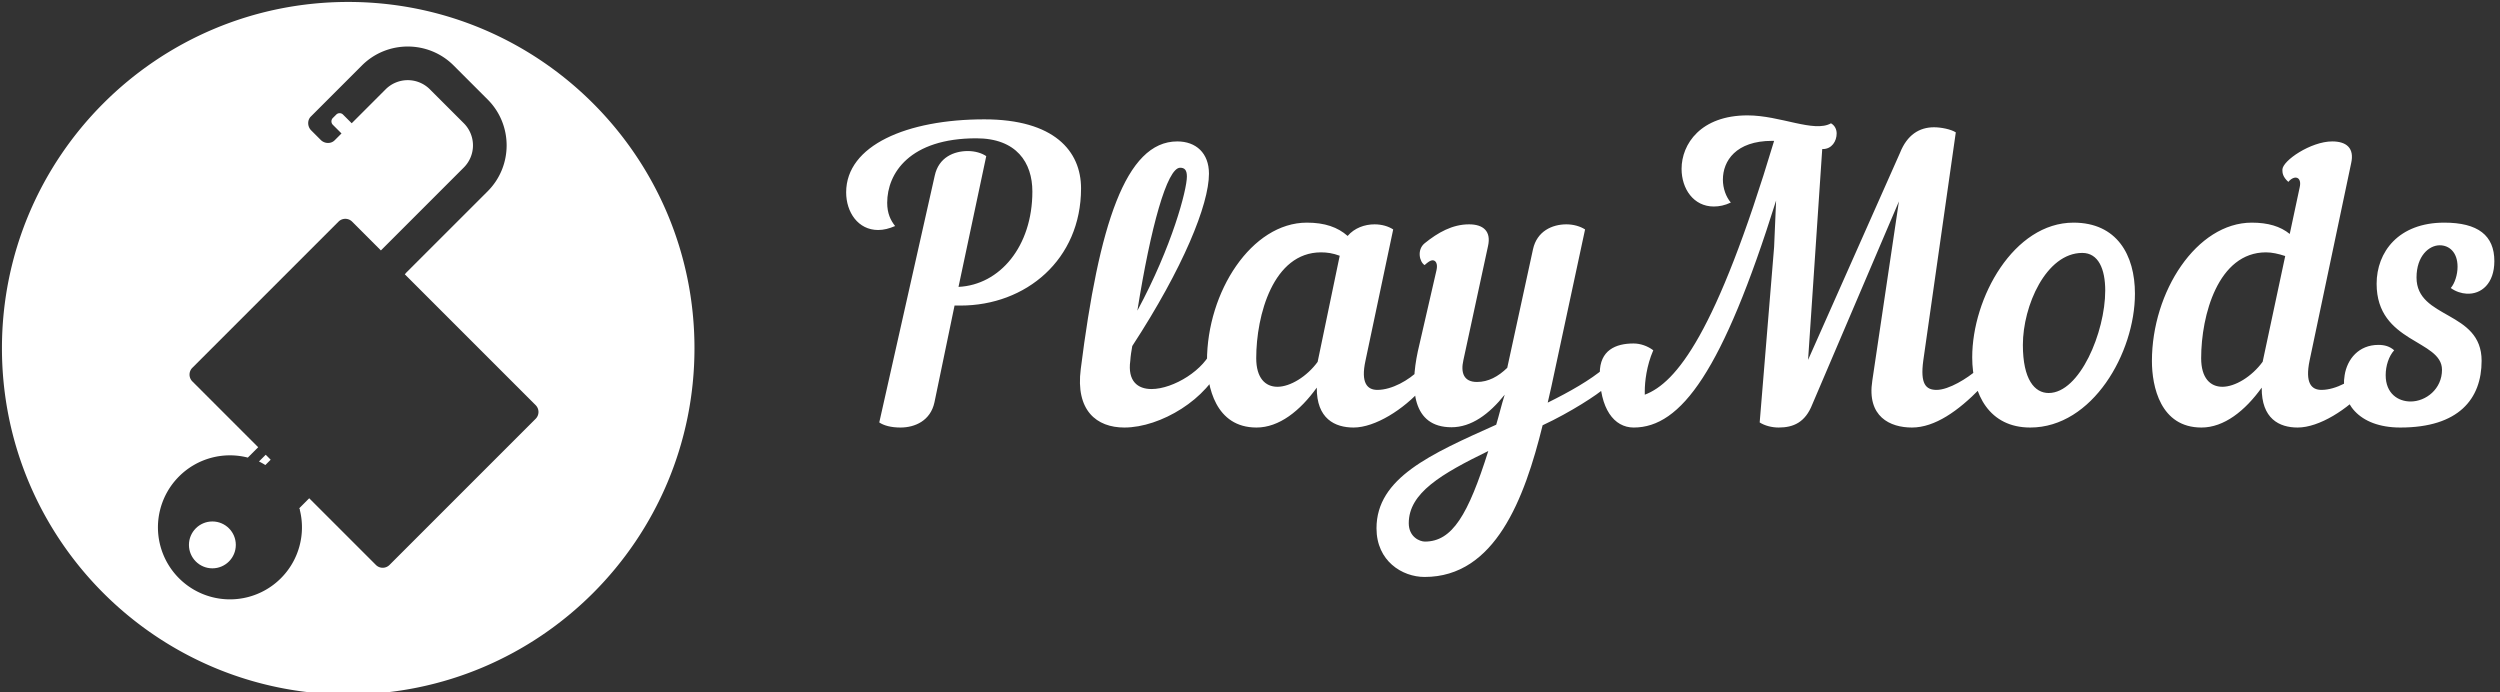 <svg data-v-423bf9ae="" xmlns="http://www.w3.org/2000/svg" viewBox="0 0 325 90" class="iconLeft"><rect x="0" y="0" width="325" height="90" fill="#333333" stroke="none"/><!----><!----><!----><g data-v-423bf9ae="" id="bda4dc8c-8a60-4476-8d42-ef84bdd0802a" fill="white" transform="matrix(3.679,0,0,3.679,108.345,16.545)"><path d="M1.62 10.43C1.78 10.54 2.04 10.61 2.37 10.61C2.88 10.61 3.43 10.37 3.57 9.72L4.28 6.30L4.49 6.30C6.80 6.30 8.75 4.68 8.75 2.16C8.75 0.84 7.80-0.28 5.33-0.28C2.60-0.28 0.45 0.64 0.45 2.30C0.45 3.00 0.87 3.63 1.58 3.63C1.78 3.63 1.97 3.58 2.18 3.49C2.02 3.29 1.90 3.04 1.90 2.67C1.90 1.62 2.70 0.39 5.05 0.39C6.47 0.39 7.03 1.25 7.03 2.27C7.03 4.21 5.88 5.57 4.42 5.64L5.40 1.02C5.24 0.91 5.00 0.84 4.75 0.84C4.26 0.84 3.72 1.06 3.58 1.71ZM13.73 8.33C13.83 8.06 13.66 7.76 13.40 7.80C13.13 8.57 12.01 9.25 11.24 9.25C10.75 9.25 10.39 8.97 10.49 8.25C10.50 8.08 10.53 7.90 10.56 7.73C12.36 4.97 13.27 2.73 13.27 1.64C13.27 0.91 12.81 0.50 12.15 0.50C10.32 0.50 9.38 3.47 8.74 8.54C8.55 10.01 9.30 10.61 10.28 10.61C11.56 10.61 13.24 9.60 13.73 8.33ZM12.25 1.43C12.40 1.43 12.49 1.50 12.49 1.74C12.49 2.21 11.97 4.20 10.74 6.48C11.21 3.53 11.79 1.43 12.25 1.43ZM16.73 3.37C14.78 3.37 13.20 5.81 13.20 8.26C13.20 9.16 13.50 10.61 14.95 10.61C15.75 10.61 16.49 10.02 17.08 9.20C17.07 10.30 17.72 10.61 18.38 10.61C19.14 10.61 20.15 9.97 20.80 9.23C20.89 9.13 20.93 9.02 20.93 8.92C20.93 8.78 20.85 8.65 20.69 8.58C20.34 8.93 19.74 9.28 19.22 9.28C18.86 9.28 18.63 9.03 18.80 8.25L19.78 3.61C19.61 3.50 19.38 3.43 19.12 3.43C18.77 3.43 18.41 3.56 18.17 3.84C17.82 3.53 17.36 3.37 16.73 3.37ZM17.11 8.29C16.73 8.81 16.14 9.17 15.69 9.17C15.26 9.17 14.94 8.86 14.94 8.16C14.94 6.64 15.54 4.42 17.23 4.42C17.44 4.42 17.65 4.45 17.89 4.54ZM20.65 7.92C20.37 9.23 20.45 10.60 21.84 10.60C22.54 10.60 23.17 10.14 23.72 9.45C23.60 9.83 23.52 10.18 23.42 10.51C21.10 11.55 19.19 12.39 19.19 14.17C19.19 15.33 20.10 15.89 20.89 15.89C23.38 15.89 24.42 13.13 25.06 10.53C26.05 10.07 27.01 9.44 27.26 9.21C27.50 9.00 27.45 8.69 27.24 8.51C26.75 8.93 26.01 9.35 25.24 9.73C25.28 9.55 25.33 9.35 25.37 9.16L26.56 3.61C26.39 3.50 26.15 3.43 25.90 3.43C25.40 3.43 24.86 3.67 24.72 4.31L23.81 8.50C23.49 8.81 23.14 9.00 22.74 9.00C22.27 9.00 22.16 8.67 22.26 8.23L23.13 4.20C23.25 3.67 22.96 3.43 22.46 3.43C21.87 3.43 21.36 3.72 20.89 4.10C20.61 4.33 20.71 4.76 20.89 4.87C21.01 4.76 21.10 4.70 21.17 4.70C21.29 4.70 21.36 4.83 21.31 5.05ZM20.90 14.64C20.72 14.64 20.33 14.48 20.33 13.99C20.33 12.92 21.48 12.25 23.14 11.44C22.43 13.69 21.87 14.64 20.90 14.64ZM33.17 0.48L33.24 0.48C31.19 7.31 29.78 9.03 28.67 9.45L28.67 9.32C28.67 9.00 28.73 8.43 28.97 7.88C28.77 7.73 28.52 7.64 28.27 7.64C27.64 7.64 27.08 7.88 27.08 8.69C27.08 9.94 27.58 10.61 28.28 10.61C29.95 10.61 31.42 8.62 33.31 2.59L33.24 4.23L32.73 10.43C32.90 10.54 33.15 10.61 33.40 10.61C33.92 10.61 34.34 10.43 34.59 9.79L37.65 2.62L36.71 8.95C36.51 10.23 37.34 10.61 38.11 10.61C38.92 10.61 39.75 10.02 40.52 9.23C40.60 9.13 40.64 9.02 40.64 8.92C40.64 8.78 40.56 8.65 40.40 8.58C40.08 8.86 39.42 9.28 38.98 9.28C38.60 9.28 38.40 9.07 38.51 8.25L39.66 0.18C39.49 0.07 39.14 0 38.89 0C38.37 0 37.94 0.27 37.69 0.90L34.44 8.22L34.94 0.77L34.96 0.77C35.28 0.77 35.45 0.49 35.45 0.22C35.45 0.08 35.39-0.06 35.25-0.14C34.65 0.20 33.46-0.42 32.30-0.42C30.65-0.42 29.97 0.59 29.97 1.47C29.97 2.17 30.39 2.80 31.11 2.80C31.30 2.80 31.50 2.76 31.71 2.66C31.54 2.46 31.43 2.16 31.43 1.85C31.43 1.19 31.89 0.48 33.17 0.48ZM43.82 3.37C41.71 3.37 40.24 6.02 40.24 8.13C40.24 9.45 40.85 10.61 42.29 10.61C44.49 10.61 45.99 7.97 45.99 5.88C45.99 4.51 45.35 3.37 43.82 3.37ZM44.13 4.44C44.70 4.44 44.94 5.01 44.94 5.77C44.94 7.24 44.04 9.39 42.94 9.39C42.45 9.39 42.03 8.92 42.03 7.69C42.03 6.31 42.85 4.44 44.13 4.44ZM51.74 10.61C52.50 10.61 53.51 9.97 54.17 9.23C54.25 9.13 54.29 9.02 54.29 8.92C54.29 8.78 54.21 8.65 54.05 8.58C53.70 8.93 53.10 9.28 52.58 9.28C52.22 9.28 52.00 9.03 52.16 8.25L53.63 1.27C53.75 0.74 53.47 0.50 52.96 0.50C52.21 0.50 51.20 1.18 51.20 1.50C51.20 1.61 51.21 1.75 51.41 1.93C51.63 1.67 51.90 1.75 51.81 2.13L51.46 3.77C51.13 3.50 50.69 3.37 50.12 3.37C48.17 3.37 46.59 5.81 46.59 8.26C46.59 9.16 46.89 10.61 48.34 10.61C49.14 10.61 49.88 10.02 50.47 9.20C50.46 10.30 51.09 10.61 51.74 10.61ZM50.50 8.29C50.12 8.81 49.53 9.17 49.08 9.17C48.65 9.17 48.33 8.86 48.33 8.16C48.33 6.64 48.93 4.42 50.62 4.42C50.83 4.42 51.06 4.47 51.30 4.55L50.50 8.30ZM55.37 10.61C57.43 10.61 58.24 9.60 58.24 8.25C58.24 6.47 55.94 6.79 55.94 5.31C55.94 4.55 56.38 4.17 56.76 4.17C57.09 4.17 57.39 4.41 57.39 4.93C57.39 5.21 57.29 5.52 57.15 5.68C57.33 5.81 57.53 5.87 57.71 5.88C58.23 5.91 58.69 5.52 58.69 4.73C58.69 3.82 58.11 3.37 56.92 3.37C55.30 3.37 54.53 4.41 54.53 5.53C54.53 7.63 56.84 7.50 56.84 8.57C56.84 9.25 56.27 9.69 55.73 9.69C55.29 9.69 54.85 9.41 54.85 8.76C54.85 8.43 54.96 8.09 55.15 7.88C54.99 7.74 54.81 7.69 54.59 7.69C53.90 7.69 53.49 8.19 53.40 8.76C53.24 9.70 53.87 10.61 55.37 10.61Z"></path></g><!----><g data-v-423bf9ae="" id="b9ad7212-0c39-4e4d-a3c2-0c5ba6eabbbb" transform="matrix(1.053,0,0,1.053,-7.382,-7.382)" stroke="none" fill="white"><circle cx="33.23" cy="74.282" r="2.893"></circle><path d="M39.814 63.153l.614.613-.658.657a8.144 8.144 0 00-.787-.44l.831-.83z"></path><path d="M50 7.251C26.39 7.251 7.251 26.39 7.251 50 7.251 73.609 26.39 92.748 50 92.748c23.609 0 42.748-19.139 42.748-42.748C92.748 26.39 73.609 7.251 50 7.251zm23.143 51.46L55.097 76.757a1.187 1.187 0 01-1.679 0l-8.234-8.233-1.24 1.247.101.103-.034.034a8.89 8.89 0 11-14.897-4.079 8.882 8.882 0 018.492-2.325l1.28-1.279-8.129-8.129a1.185 1.185 0 010-1.678l18.046-18.046a1.187 1.187 0 011.678 0l3.554 3.555 10.24-10.241a3.862 3.862 0 000-5.455l-4.197-4.197a3.862 3.862 0 00-5.455 0l-4.192 4.193-1.07-1.069a.59.59 0 00-.839 0l-.42.419a.596.596 0 000 .84l1.069 1.068-.843.843a1.113 1.113 0 01-.574.308 1.271 1.271 0 01-1.155-.358l-1.157-1.157a1.272 1.272 0 01-.358-1.155c.039-.195.127-.376.265-.531l6.338-6.338c3.124-3.124 8.206-3.124 11.331 0l4.197 4.197c3.124 3.124 3.124 8.207 0 11.331L57.085 40.75l.012.012-.111.113 16.157 16.158a1.189 1.189 0 010 1.678z"></path></g><!----></svg>